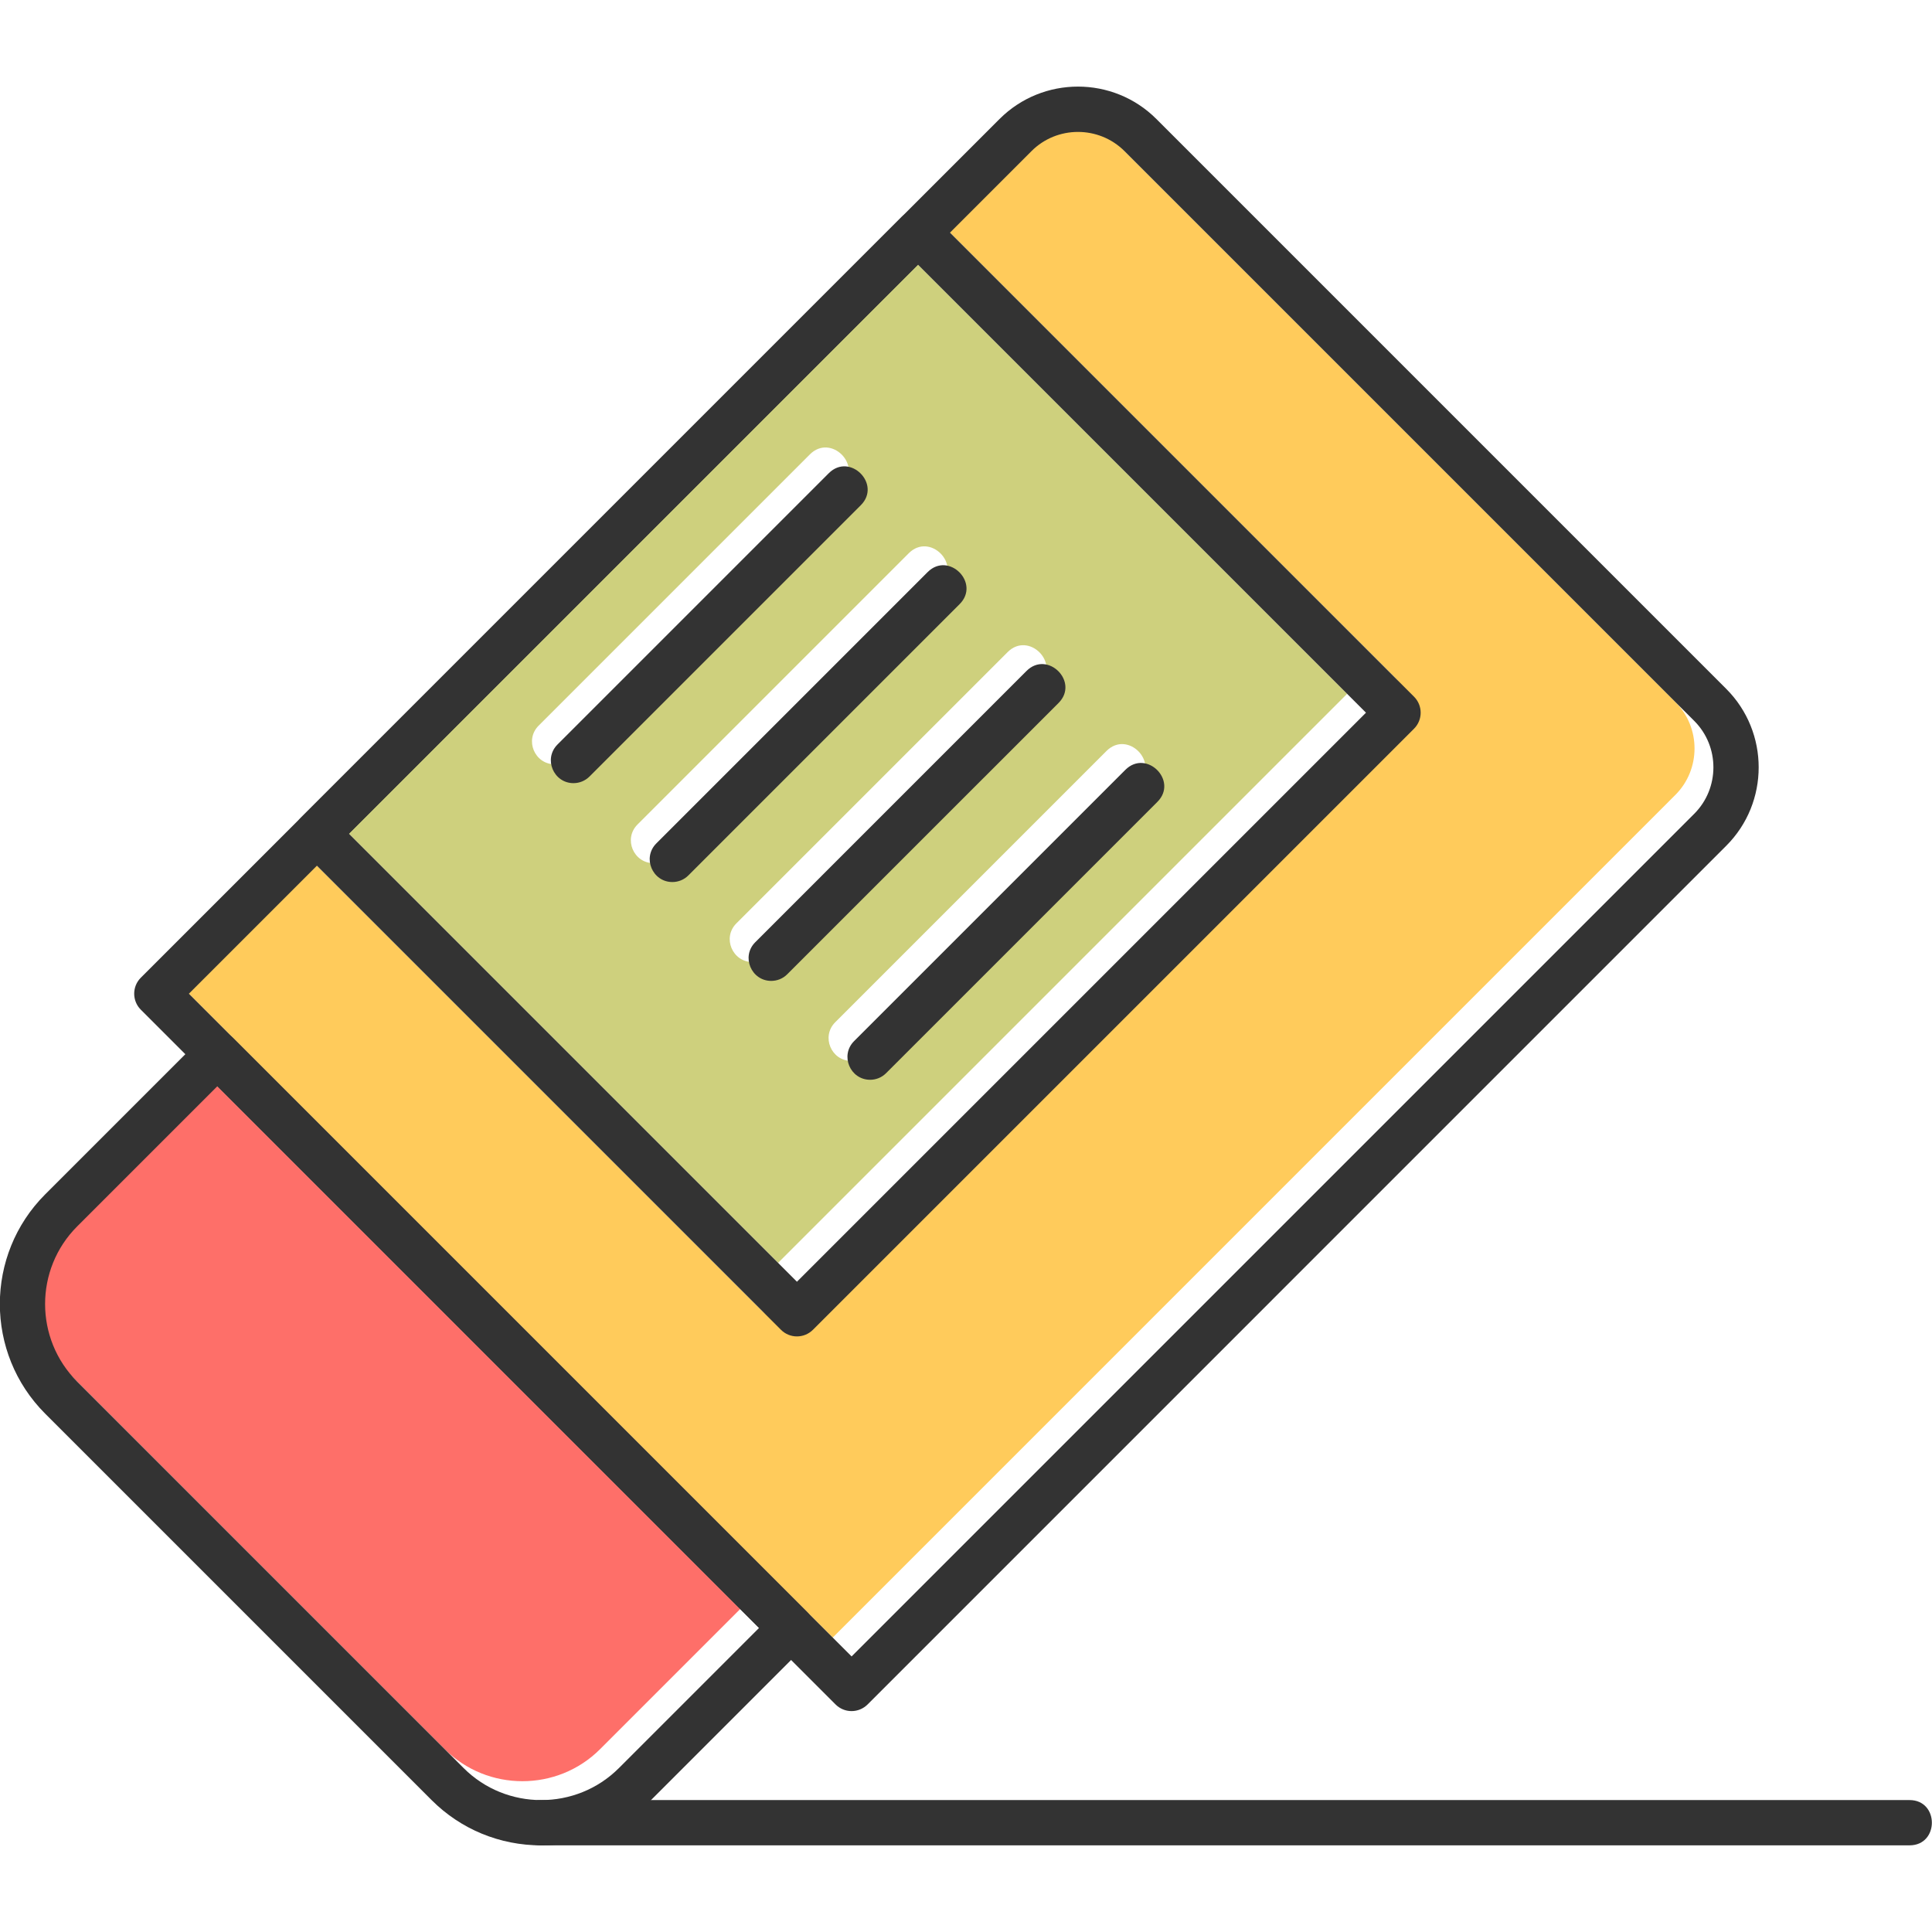 <?xml version="1.0" encoding="UTF-8"?>
<!DOCTYPE svg PUBLIC "-//W3C//DTD SVG 1.1//EN" "http://www.w3.org/Graphics/SVG/1.1/DTD/svg11.dtd">
<!-- Creator: CorelDRAW -->
<svg xmlns="http://www.w3.org/2000/svg" xml:space="preserve" width="1.707in" height="1.707in" version="1.1" style="shape-rendering:geometricPrecision; text-rendering:geometricPrecision; image-rendering:optimizeQuality; fill-rule:evenodd; clip-rule:evenodd"
viewBox="0 0 1706.66 1706.66"
 xmlns:xlink="http://www.w3.org/1999/xlink"
 xmlns:xodm="http://www.corel.com/coreldraw/odm/2003">
 <defs>
  <style type="text/css">
   <![CDATA[
    .fil3 {fill:#333333}
    .fil1 {fill:#CED07D}
    .fil0 {fill:#FE6F69}
    .fil2 {fill:#FFCB5B}
   ]]>
  </style>
 </defs>
 <g id="Layer_x0020_1">
  <path class="fil0" d="M653.83 1421.41l-478.51 -478.54 -123.78 123.78c-37.83,37.82 -37.83,99.37 0,137.19l341.33 341.33c37.71,37.72 99.5,37.7 137.2,0l123.76 -123.76z"/>
  <path class="fil1" d="M291.53 719.78l395.79 395.79 502.67 -502.67 -395.78 -395.79 -502.68 502.67zm285.76 42.71c-17.62,0 -26.8,-21.49 -14.14,-34.15l239.61 -239.62c18.61,-18.63 46.91,9.67 28.28,28.28l-239.61 239.63c-3.89,3.91 -9.02,5.86 -14.14,5.86zm87.34 87.33c-17.62,0 -26.8,-21.49 -14.14,-34.15l239.61 -239.62c18.63,-18.63 46.93,9.67 28.3,28.28l-239.63 239.62c-3.91,3.92 -9.03,5.86 -14.14,5.86zm-174.67 -174.67c-17.62,0 -26.8,-21.49 -14.14,-34.15l239.62 -239.62c18.63,-18.63 46.91,9.68 28.28,28.28l-239.62 239.62c-3.92,3.9 -9.03,5.86 -14.15,5.86zm262 262.02c-17.63,0 -26.8,-21.52 -14.14,-34.16l239.61 -239.61c18.63,-18.63 46.93,9.67 28.3,28.28l-239.63 239.63c-3.9,3.92 -9.01,5.87 -14.14,5.87z"/>
  <path class="fil2" d="M673.19 1158l-409.94 -409.93 -113.07 113.07 585.42 585.43 744.36 -744.37c22.57,-22.57 22.58,-59.46 0.02,-82.04l-503.39 -503.39c-22.54,-22.54 -59.49,-22.53 -82.02,0l-72.07 72.07 409.93 409.93c7.82,7.81 7.82,20.48 0,28.28l-530.96 530.96c-7.81,7.81 -20.48,7.81 -28.28,-0.01z"/>
  <path class="fil3" d="M752.26 1511.53c-5.31,0 -10.39,-2.11 -14.14,-5.86l-613.71 -613.72c-7.82,-7.82 -7.82,-20.49 0,-28.3l758.52 -758.5c38.2,-38.2 100.42,-38.2 138.61,0l503.37 503.39c38.19,38.2 38.2,100.43 -0.02,138.61l-758.5 758.52c-3.75,3.74 -8.83,5.86 -14.14,5.86zm-585.41 -633.72l585.42 585.43 744.36 -744.37c22.57,-22.57 22.58,-59.46 0.02,-82.04l-503.39 -503.39c-22.54,-22.54 -59.49,-22.53 -82.02,0l-744.39 744.37z"/>
  <path class="fil3" d="M704 1180.54c-5.13,0 -10.24,-1.96 -14.14,-5.87l-424.07 -424.07c-7.81,-7.81 -7.82,-20.46 0,-28.28l530.96 -530.96c7.5,-7.5 20.78,-7.5 28.28,0l424.07 424.07c7.82,7.81 7.82,20.48 0,28.28l-530.96 530.96c-3.91,3.9 -9.02,5.86 -14.14,5.86zm-395.8 -444.09l395.79 395.79 502.67 -502.67 -395.78 -395.79 -502.68 502.67z"/>
  <path class="fil3" d="M768.63 953.83c-17.63,0 -26.8,-21.52 -14.14,-34.16l239.61 -239.61c18.63,-18.63 46.93,9.67 28.3,28.28l-239.63 239.63c-3.9,3.92 -9.01,5.87 -14.14,5.87z"/>
  <path class="fil3" d="M681.3 866.49c-17.62,0 -26.8,-21.49 -14.14,-34.15l239.61 -239.62c18.63,-18.63 46.93,9.67 28.3,28.28l-239.63 239.62c-3.91,3.92 -9.03,5.86 -14.14,5.86z"/>
  <path class="fil3" d="M593.95 779.16c-17.62,0 -26.8,-21.49 -14.14,-34.15l239.61 -239.62c18.61,-18.63 46.91,9.67 28.28,28.28l-239.61 239.63c-3.89,3.91 -9.02,5.86 -14.14,5.86z"/>
  <path class="fil3" d="M506.62 691.81c-17.62,0 -26.8,-21.49 -14.14,-34.15l239.62 -239.62c18.63,-18.63 46.91,9.68 28.28,28.28l-239.62 239.62c-3.92,3.9 -9.03,5.86 -14.15,5.86z"/>
  <path class="fil3" d="M1686.8 1630.11l-1209.26 0c-26.33,0 -26.33,-40 0,-40l1209.26 0c26.33,0 26.33,40 0,40z"/>
  <path class="fil3" d="M478.17 1630.14c-36.7,0 -71.1,-14.21 -96.9,-40l-341.33 -341.33c-53.43,-53.44 -53.43,-140.35 0,-193.79l137.91 -137.91c7.82,-7.82 20.48,-7.82 28.28,0l506.83 506.82c7.82,7.82 7.82,20.49 0,28.3l-137.91 137.92c-25.8,25.77 -60.21,40 -96.9,40zm-286.18 -670.6l-123.78 123.78c-37.83,37.82 -37.83,99.37 0,137.19l341.33 341.33c37.73,37.73 99.47,37.74 137.2,0l123.76 -123.76 -478.51 -478.54z"/>
 </g>
</svg>
